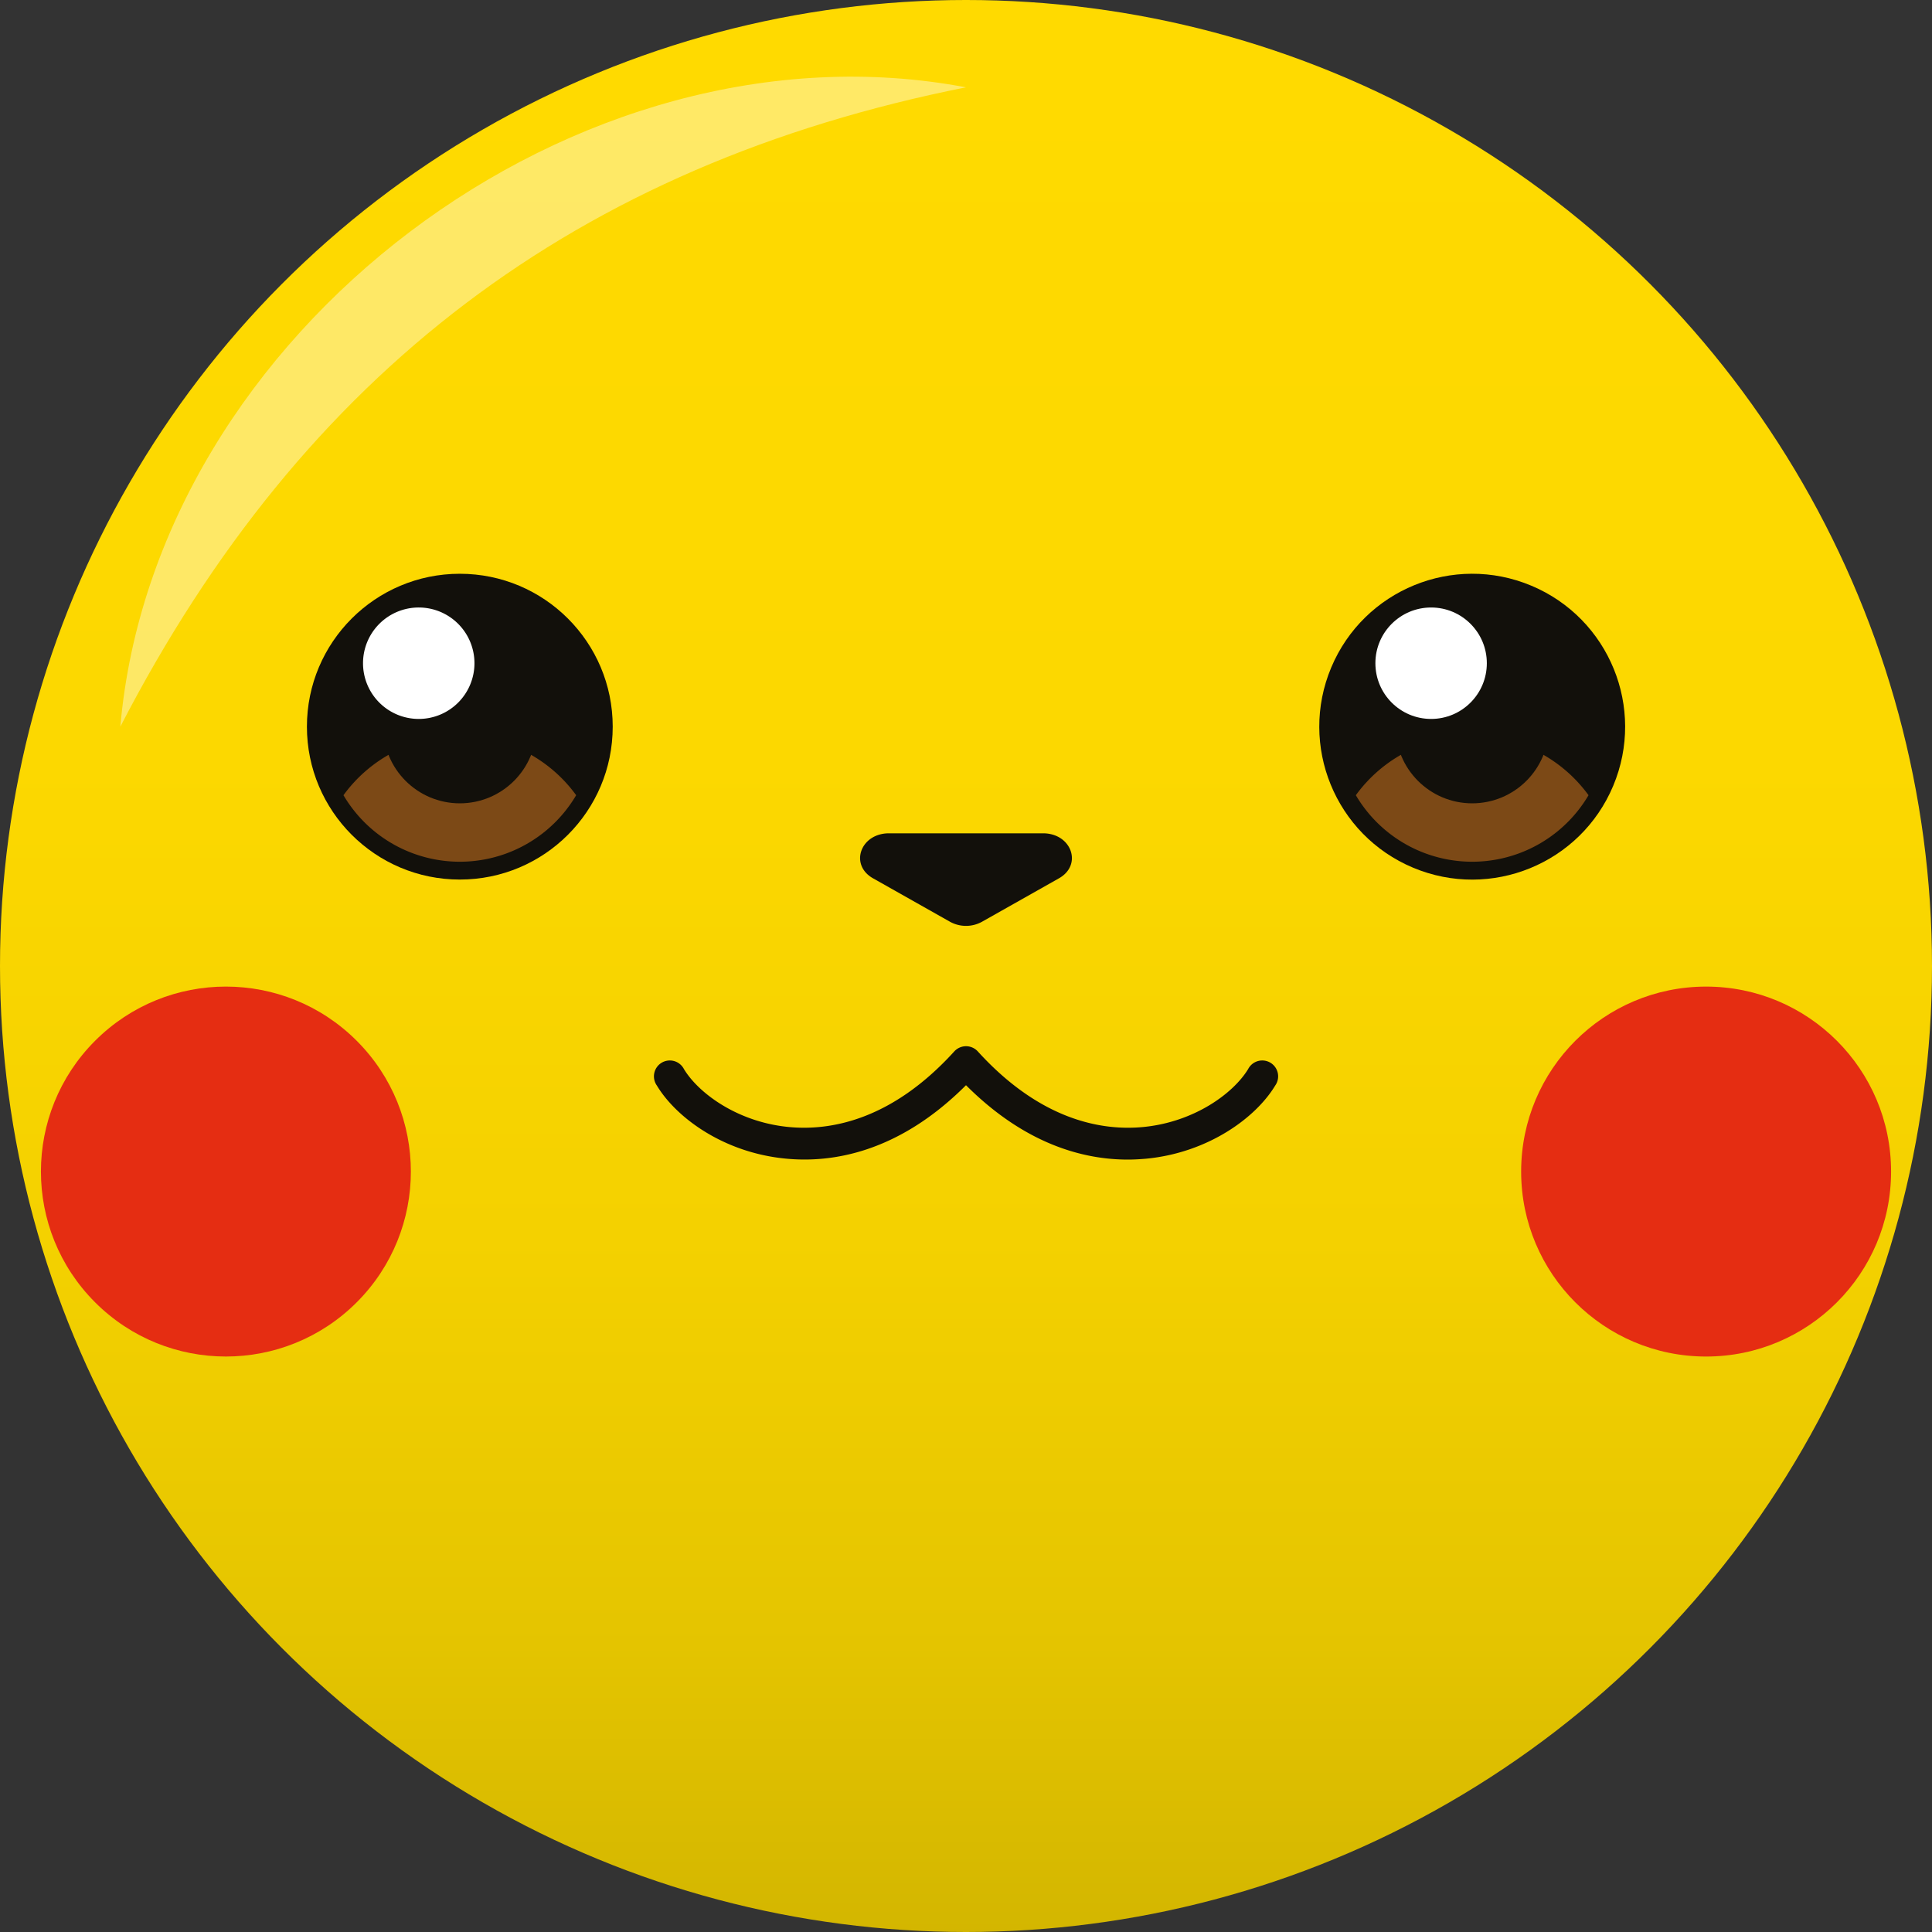 <svg xmlns="http://www.w3.org/2000/svg" xmlns:xlink="http://www.w3.org/1999/xlink" viewBox="0 0 500 500"><rect x="0" y="0" width="500" height="500" fill="#333333" stroke="none"/><defs><style>.cls-1{isolation:isolate;}.cls-2{fill:url(#linear-gradient);}.cls-3,.cls-6{fill:#fff;}.cls-3{opacity:0.4;mix-blend-mode:screen;}.cls-4{fill:#12100b;}.cls-5{fill:#7c4916;}.cls-7{fill:#e52d12;}</style><linearGradient id="linear-gradient" x1="250" y1="4.57" x2="250" y2="505.97" gradientUnits="userSpaceOnUse"><stop offset="0" stop-color="#ffda00"/><stop offset="0.38" stop-color="#fcd800"/><stop offset="0.63" stop-color="#f4d100"/><stop offset="0.83" stop-color="#e5c500"/><stop offset="1" stop-color="#d2b500"/></linearGradient></defs><g class="cls-1"><g id="Capa_2" data-name="Capa 2"><circle class="cls-2" cx="250" cy="250" r="250"/><path class="cls-3" d="M250,22.6C149.31,42.66,78.47,96.45,31.14,188.06,40.06,86,149.4,3.54,250,22.6Z" transform="translate(0 0)"/><circle class="cls-4" cx="119" cy="188.06" r="39.57"/><path class="cls-5" d="M119,190.46A37.21,37.21,0,0,0,88.89,205.8a34.94,34.94,0,0,0,60.22,0A37.19,37.19,0,0,0,119,190.46Z" transform="translate(0 0)"/><circle class="cls-4" cx="119" cy="188.06" r="19.84"/><path class="cls-6" d="M108.38,157.22a14.42,14.42,0,1,0,14.41,14.42A14.42,14.42,0,0,0,108.38,157.22Z" transform="translate(0 0)"/><circle class="cls-4" cx="381" cy="188.06" r="39.57" transform="translate(60.24 466.7) rotate(-67.25)"/><path class="cls-5" d="M381,190.46a37.19,37.19,0,0,0-30.11,15.34,34.94,34.94,0,0,0,60.22,0A37.21,37.21,0,0,0,381,190.46Z" transform="translate(0 0)"/><circle class="cls-4" cx="381" cy="188.06" r="19.84"/><circle class="cls-6" cx="370.37" cy="171.64" r="14.42"/><path class="cls-4" d="M269.93,215.66H230.07c-7.4,0-10.29,8.18-4.12,11.65l19.93,11.25a8.55,8.55,0,0,0,8.24,0l19.93-11.25C280.22,223.84,277.33,215.66,269.93,215.66Z" transform="translate(0 0)"/><path class="cls-4" d="M291.86,300.1c-11.38,0-26.51-3.89-41.86-19.25-17.61,17.63-34.94,20.15-46.64,19C187.29,298.32,175,289.25,170,280.94a4.11,4.11,0,1,1,7-4.27c3.85,6.35,14,13.75,27.16,15,10.5,1,26.45-1.56,42.81-19.57a4.12,4.12,0,0,1,6.08,0c16.36,18,32.31,20.58,42.81,19.57,13.17-1.27,23.31-8.67,27.16-15a4.11,4.11,0,1,1,7,4.27c-5,8.31-17.32,17.38-33.39,18.93C295.14,300,293.54,300.1,291.86,300.1Z" transform="translate(0 0)"/><circle class="cls-7" cx="441.54" cy="303.2" r="47.87"/><circle class="cls-7" cx="58.46" cy="303.2" r="47.87" transform="translate(-197.27 130.14) rotate(-45)"/></g></g></svg>